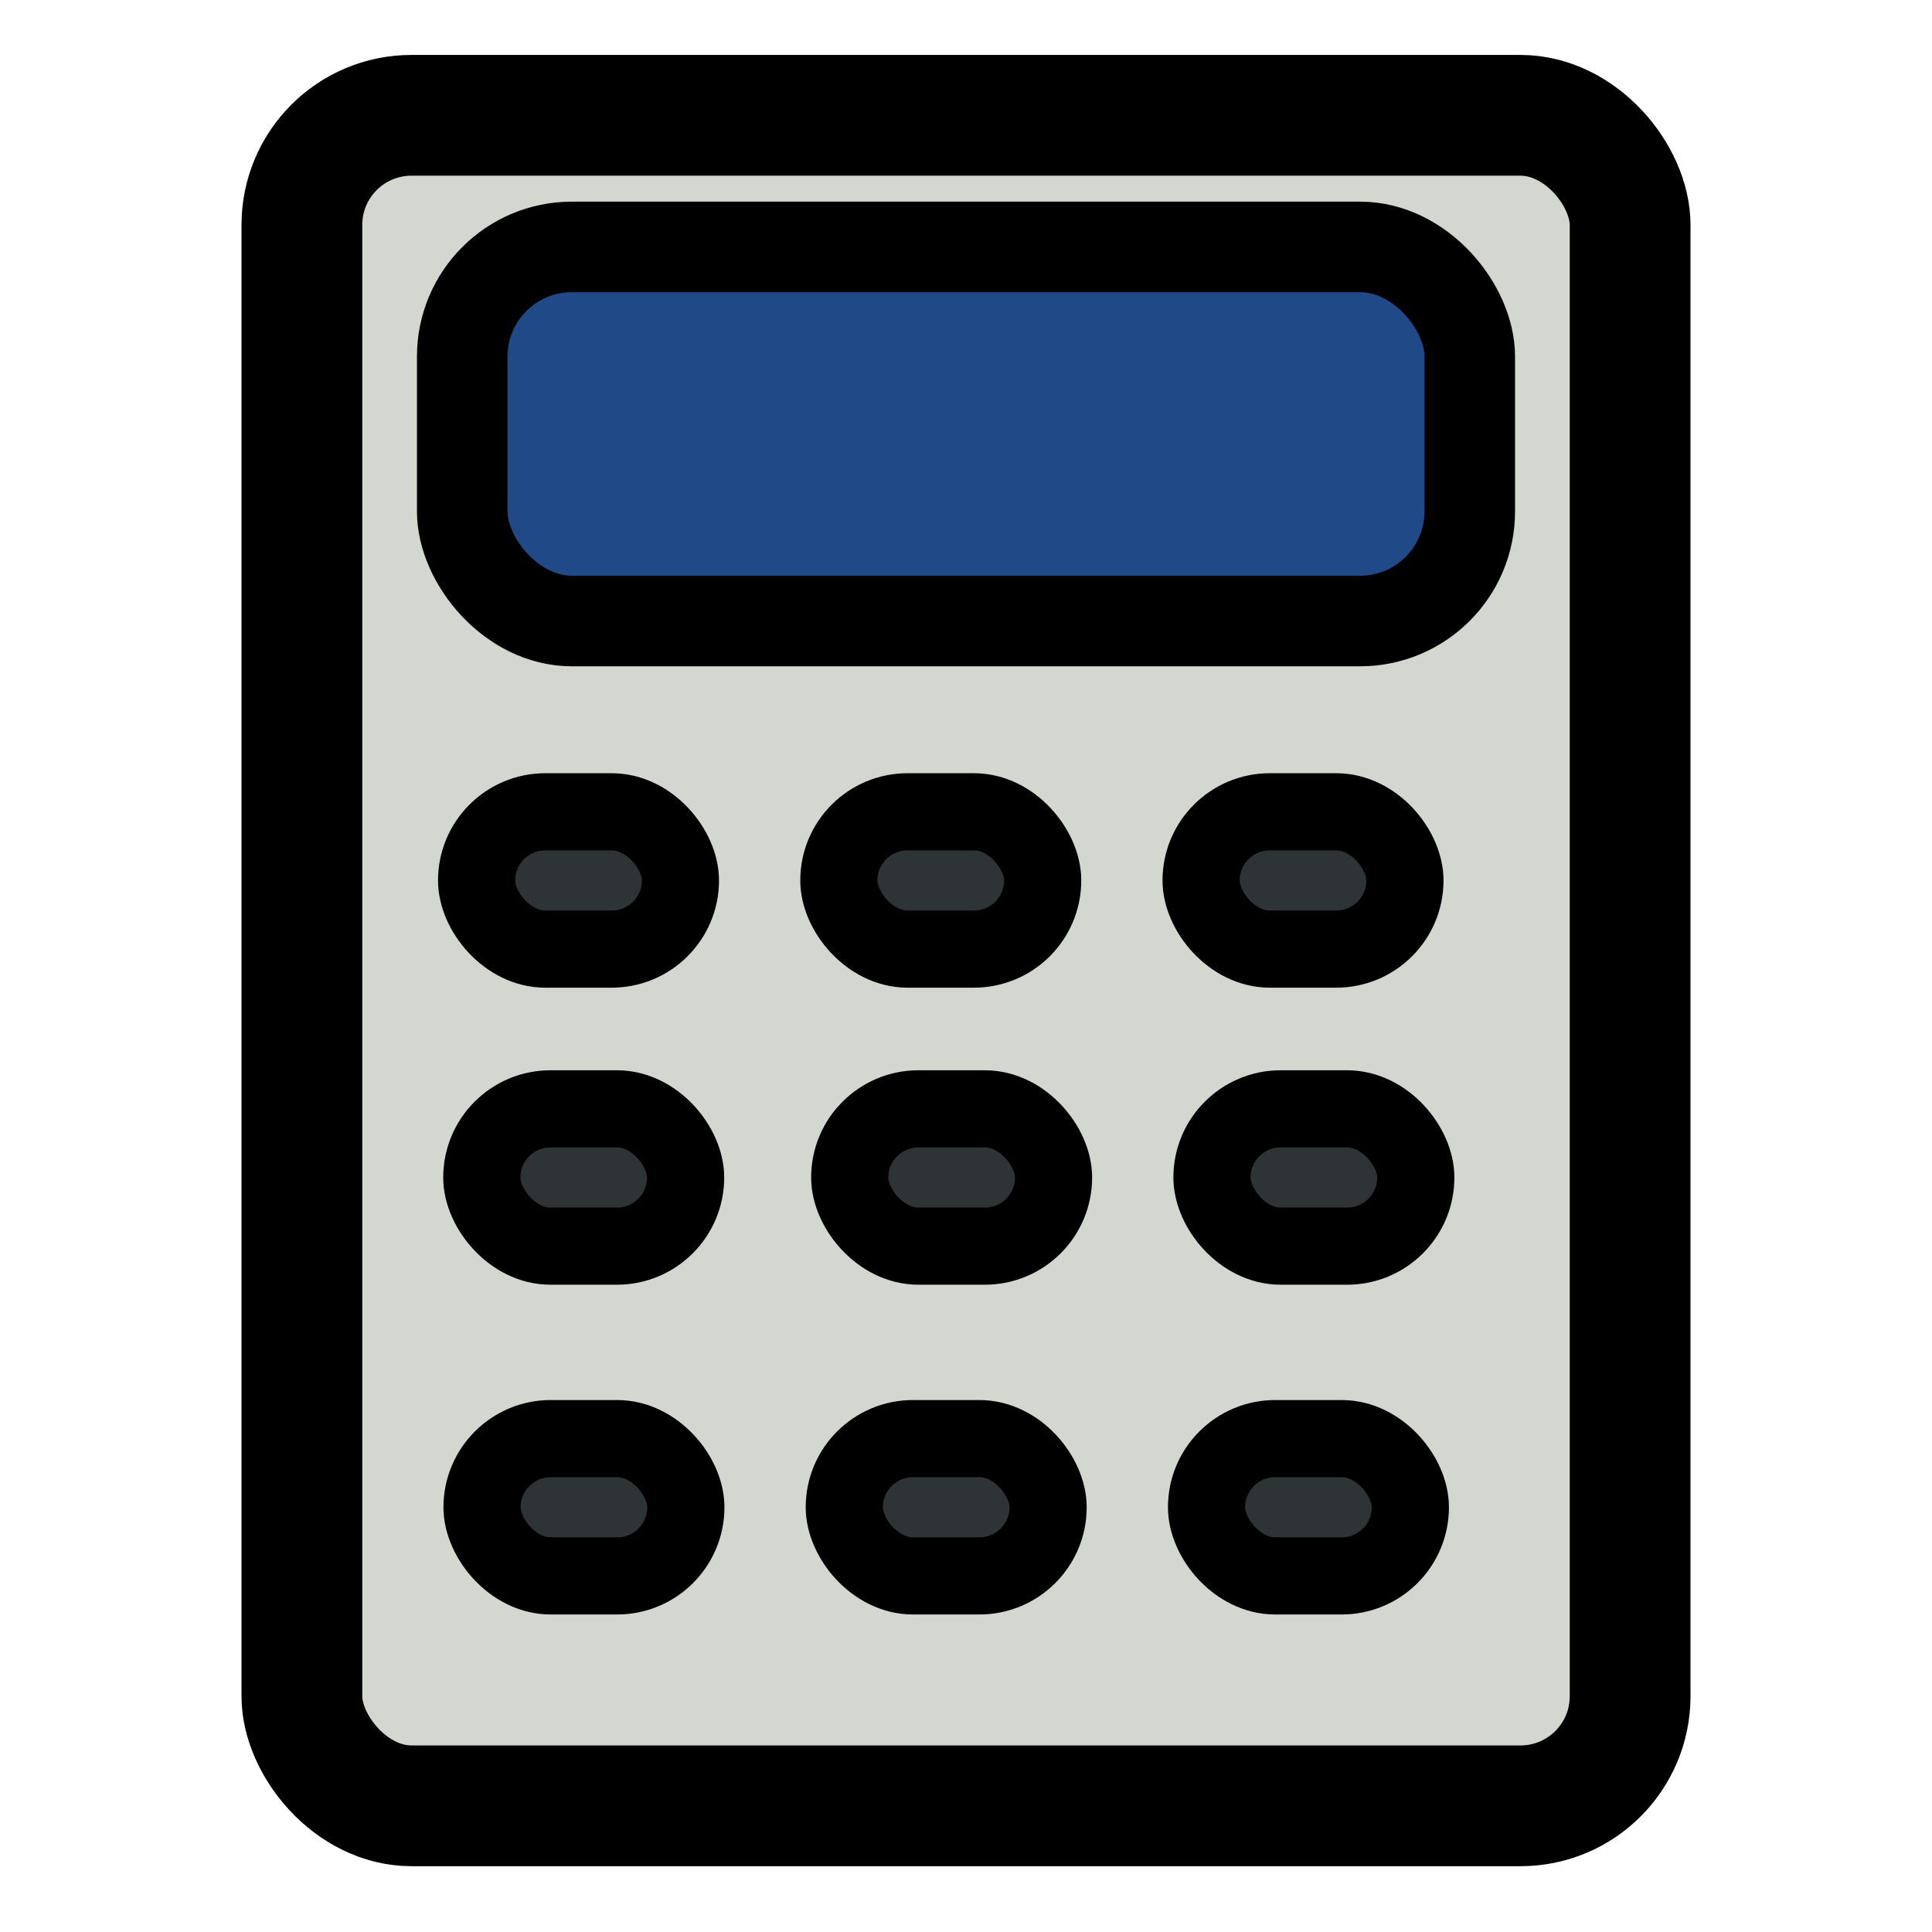 <?xml version="1.0" encoding="UTF-8" standalone="no"?>
<!-- Created with Inkscape (http://www.inkscape.org/) -->
<svg
   xmlns:dc="http://purl.org/dc/elements/1.1/"
   xmlns:cc="http://web.resource.org/cc/"
   xmlns:rdf="http://www.w3.org/1999/02/22-rdf-syntax-ns#"
   xmlns:svg="http://www.w3.org/2000/svg"
   xmlns="http://www.w3.org/2000/svg"
   xmlns:sodipodi="http://sodipodi.sourceforge.net/DTD/sodipodi-0.dtd"
   xmlns:inkscape="http://www.inkscape.org/namespaces/inkscape"
   width="16px"
   height="16px"
   id="svg2160"
   sodipodi:version="0.32"
   inkscape:version="0.45.1"
   sodipodi:docbase="/home/matts/GenX2/MyIcons"
   sodipodi:docname="calc.svg"
   inkscape:output_extension="org.inkscape.output.svg.inkscape"
   inkscape:export-filename="/home/matts/GenX2/MyIcons/calc.png"
   inkscape:export-xdpi="90"
   inkscape:export-ydpi="90">
  <defs
     id="defs2162">
    <linearGradient
       id="linearGradient3413">
      <stop
         style="stop-color:#d3d7cf;stop-opacity:1;"
         offset="0"
         id="stop3415" />
      <stop
         style="stop-color:#d3d7cf;stop-opacity:0;"
         offset="1"
         id="stop3417" />
    </linearGradient>
  </defs>
  <sodipodi:namedview
     id="base"
     pagecolor="#ffffff"
     bordercolor="#666666"
     borderopacity="1.0"
     inkscape:pageopacity="0.0"
     inkscape:pageshadow="2"
     inkscape:zoom="22.197802"
     inkscape:cx="15.026393"
     inkscape:cy="9.6622502"
     inkscape:current-layer="layer1"
     showgrid="true"
     inkscape:grid-bbox="false"
     inkscape:document-units="px"
     inkscape:window-width="910"
     inkscape:window-height="627"
     inkscape:window-x="39"
     inkscape:window-y="70"
     inkscape:object-paths="false"
     inkscape:guide-bbox="false" />
  <g
     inkscape:groupmode="layer"
     id="layer2"
     inkscape:label="Layer2" />
  <g
     id="layer1"
     inkscape:label="Layer 1"
     inkscape:groupmode="layer">
    <rect
       style="fill:#d3d7cf;stroke:#000000;stroke-opacity:1"
       id="rect2187"
       width="11"
       height="14"
       x="2.5"
       y="0.955"
       ry="0.908" />
    <rect
       style="fill:#204a87;stroke:#000000;stroke-opacity:1;stroke-width:0.75;stroke-miterlimit:4;stroke-dasharray:none"
       id="rect3161"
       width="8.344"
       height="3.098"
       x="3.828"
       y="2.045"
       ry="0.908" />
    <rect
       style="fill:#2e3436;stroke:#000000;stroke-width:0.639;stroke-miterlimit:4;stroke-dasharray:none;stroke-opacity:1"
       id="rect4132"
       width="1.688"
       height="1.137"
       x="3.947"
       y="6.723"
       ry="0.569" />
    <rect
       style="fill:#2e3436;stroke:#000000;stroke-width:0.639;stroke-miterlimit:4;stroke-dasharray:none;stroke-opacity:1"
       id="rect4136"
       width="1.688"
       height="1.137"
       x="6.947"
       y="6.723"
       ry="0.569" />
    <rect
       style="fill:#2e3436;stroke:#000000;stroke-width:0.639;stroke-miterlimit:4;stroke-dasharray:none;stroke-opacity:1"
       id="rect4138"
       width="1.688"
       height="1.137"
       x="9.947"
       y="6.723"
       ry="0.569" />
    <rect
       style="fill:#2e3436;stroke:#000000;stroke-width:0.639;stroke-miterlimit:4;stroke-dasharray:none;stroke-opacity:1"
       id="rect4140"
       width="1.688"
       height="1.137"
       x="3.99"
       y="9.183"
       ry="0.569" />
    <rect
       style="fill:#2e3436;stroke:#000000;stroke-width:0.639;stroke-miterlimit:4;stroke-dasharray:none;stroke-opacity:1"
       id="rect4142"
       width="1.688"
       height="1.137"
       x="7.037"
       y="9.183"
       ry="0.569" />
    <rect
       style="fill:#2e3436;stroke:#000000;stroke-width:0.639;stroke-miterlimit:4;stroke-dasharray:none;stroke-opacity:1"
       id="rect4144"
       width="1.688"
       height="1.137"
       x="10.037"
       y="9.183"
       ry="0.569" />
    <rect
       style="fill:#2e3436;stroke:#000000;stroke-width:0.639;stroke-miterlimit:4;stroke-dasharray:none;stroke-opacity:1"
       id="rect4146"
       width="1.688"
       height="1.137"
       x="3.992"
       y="11.914"
       ry="0.569" />
    <rect
       style="fill:#2e3436;stroke:#000000;stroke-width:0.639;stroke-miterlimit:4;stroke-dasharray:none;stroke-opacity:1"
       id="rect4148"
       width="1.688"
       height="1.137"
       x="6.992"
       y="11.914"
       ry="0.569" />
    <rect
       style="fill:#2e3436;stroke:#000000;stroke-width:0.639;stroke-miterlimit:4;stroke-dasharray:none;stroke-opacity:1"
       id="rect4150"
       width="1.688"
       height="1.137"
       x="9.992"
       y="11.914"
       ry="0.569" />
  </g>
</svg>
